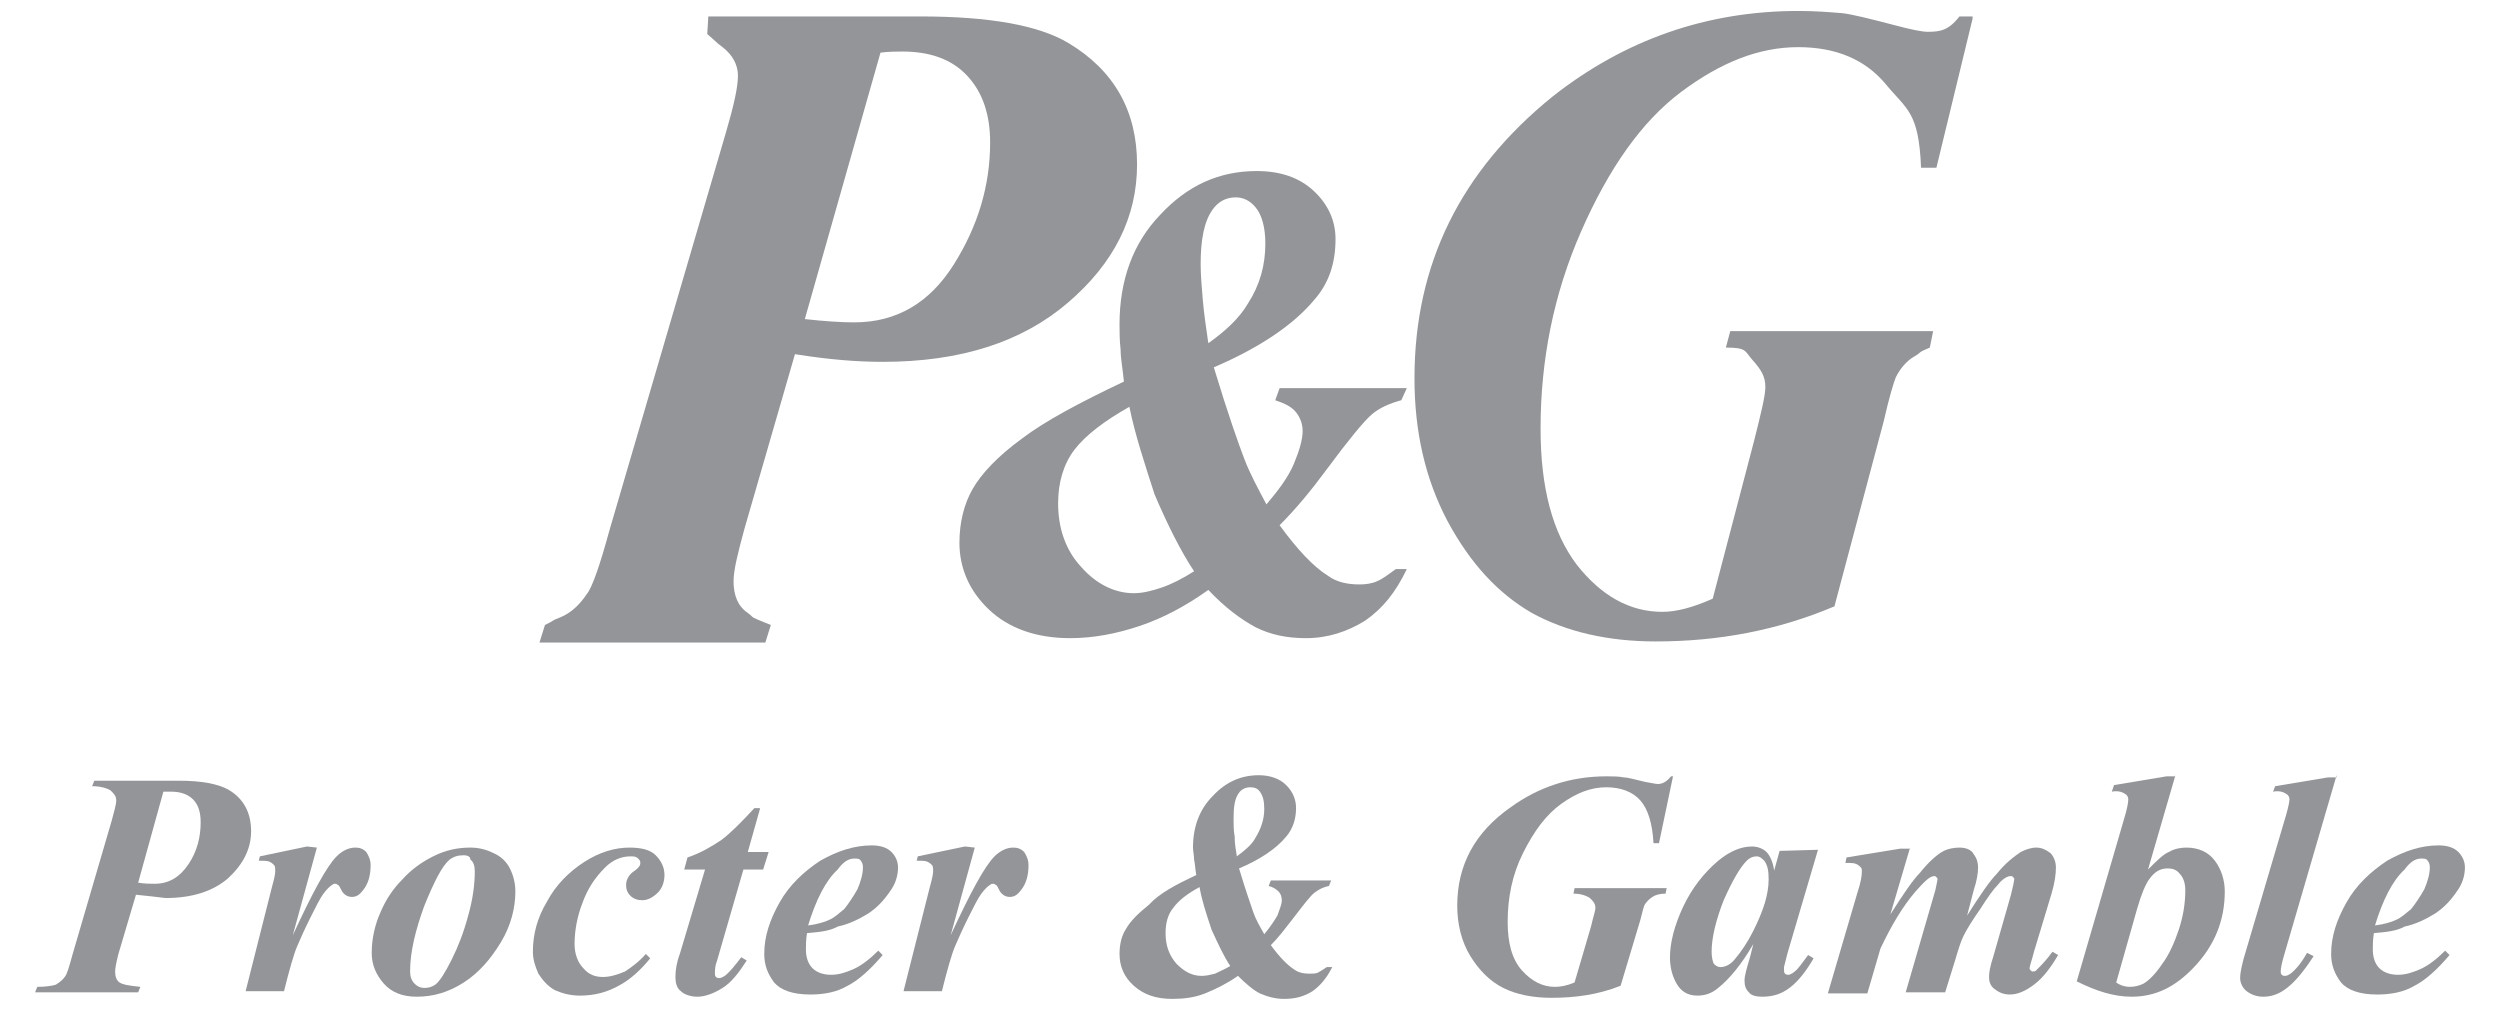 <?xml version="1.0" encoding="utf-8"?>
<!-- Generator: Adobe Illustrator 28.3.0, SVG Export Plug-In . SVG Version: 6.00 Build 0)  -->
<svg version="1.1" id="Layer_1" xmlns="http://www.w3.org/2000/svg" xmlns:xlink="http://www.w3.org/1999/xlink" x="0px" y="0px"
	 viewBox="0 0 228 92" style="enable-background:new 0 0 228 92;" xml:space="preserve">
<style type="text/css">
	.st0{fill-rule:evenodd;clip-rule:evenodd;fill:#939598;}
</style>
<g id="Background">
</g>
<g id="Guides">
</g>
<g id="Foreground">
	<g>
		<g>
			<path class="st0" d="M179.9,1.7l-3.3,13.6h-1.4c-0.2-5.1-1.3-5.3-3.2-7.6c-1.9-2.3-4.6-3.4-8-3.4c-3.6,0-7.1,1.4-10.7,4.1
				s-6.6,7-9.1,12.7s-3.7,11.7-3.7,18c0,5.4,1.1,9.5,3.3,12.4c2.2,2.8,4.8,4.3,7.8,4.3c1.3,0,2.8-0.4,4.6-1.2l3.8-14.5
				c0.6-2.4,1-4,1-4.8c0-1-0.4-1.6-1.2-2.5c-0.7-0.8-0.5-1.1-2.4-1.1l0.4-1.5h18.5l-0.3,1.5c-1.2,0.5-0.7,0.4-1.4,0.8
				c-0.7,0.4-1.3,1.1-1.7,1.9c-0.2,0.5-0.6,1.8-1.1,4l-4.5,16.9c-5.2,2.2-10.6,3.2-16.3,3.2c-4.4,0-8.2-0.9-11.3-2.6
				c-3.1-1.8-5.6-4.5-7.7-8.4c-2-3.8-3-8.1-3-13c0-10.4,4.2-18.9,12.6-25.7C148.2,3.6,155.7,1,164,1c1.5,0,2.8,0.1,4,0.2
				c0.9,0.1,2.5,0.5,4.8,1.1c1.5,0.4,2.5,0.6,3,0.6c1.1,0,1.9-0.1,2.9-1.4h1.2L179.9,1.7L179.9,1.7z"/>
		</g>
		<path class="st0" d="M102.5,34.8c-0.1-1.1-0.3-2.1-0.3-2.9c-0.1-0.9-0.1-1.7-0.1-2.3c0-4,1.2-7.4,3.7-10c2.5-2.7,5.4-4,8.8-4
			c2.2,0,3.9,0.6,5.2,1.8c1.3,1.2,2,2.7,2,4.4c0,2.2-0.6,4-1.9,5.5c-1.9,2.3-5,4.4-9.2,6.2c1.3,4.3,2.3,7.1,2.8,8.4s1.2,2.6,2,4.1
			c1.1-1.3,2-2.5,2.5-3.7s0.8-2.2,0.8-3c0-0.6-0.2-1.2-0.6-1.7s-1-0.8-1.9-1.1l0.4-1.1h11.6l-0.5,1.1c-1.1,0.3-2,0.7-2.7,1.3
			c-0.7,0.6-2.1,2.3-4.1,5c-1.4,1.9-2.8,3.6-4.3,5.1c1.6,2.2,3.1,3.8,4.4,4.6c0.8,0.6,1.8,0.8,2.9,0.8c0.6,0,1.2-0.1,1.6-0.3
			c0.5-0.2,1-0.6,1.7-1.1h1c-1,2.1-2.2,3.6-3.8,4.7c-1.6,1-3.4,1.6-5.4,1.6c-1.7,0-3.2-0.3-4.6-1c-1.3-0.7-2.8-1.8-4.3-3.4
			c-2.1,1.5-4.2,2.6-6.3,3.3c-2.1,0.7-4.2,1.1-6.3,1.1c-3.1,0-5.6-0.9-7.4-2.6s-2.7-3.8-2.7-6.1c0-1.8,0.4-3.5,1.2-4.9
			c0.8-1.4,2.3-3,4.5-4.6C95.3,38.4,98.5,36.7,102.5,34.8z M110.2,31.3c1.7-1.2,2.9-2.4,3.6-3.6c1.1-1.7,1.6-3.5,1.6-5.5
			c0-1.4-0.3-2.6-0.9-3.3c-0.5-0.6-1.1-0.9-1.8-0.9c-0.9,0-1.6,0.4-2.1,1.1c-0.8,1.1-1.1,2.8-1.1,5c0,1,0.1,2.1,0.2,3.3
			C109.8,28.6,110,29.9,110.2,31.3z M103,37.1c-2.3,1.3-4,2.6-5,3.9s-1.5,3-1.5,4.9c0,2.3,0.7,4.3,2.1,5.8c1.4,1.6,3.1,2.4,4.8,2.4
			c0.8,0,1.6-0.2,2.5-0.5s1.9-0.8,3-1.5c-1.2-1.8-2.4-4.2-3.6-7C104.4,42.3,103.5,39.6,103,37.1z"/>
		<path class="st0" d="M72.5,32.3l-4.6,15.9c-0.6,2.2-1,3.8-1,4.8c0,1.3,0.4,2.3,1.3,2.9c0.8,0.6-0.1,0.2,2.1,1.1l-0.5,1.6H49.2
			l0.5-1.6c1.2-0.6,0.4-0.3,1.4-0.7c1-0.4,1.8-1.2,2.4-2.1c0.5-0.6,1.2-2.6,2.1-5.9l10.6-36.2c0.7-2.4,1.1-4.1,1.1-5.2
			c0-1-0.5-1.9-1.4-2.6s0.2,0.2-1.4-1.2l0.1-1.6H84c6.2,0,10.7,0.8,13.4,2.4c4.2,2.5,6.3,6.2,6.3,11.1c0,4.8-2.1,9-6.3,12.6
			c-4.2,3.6-9.8,5.4-16.9,5.4C78.2,33,75.6,32.8,72.5,32.3z M73.4,29.1c1.8,0.2,3.3,0.3,4.5,0.3c3.9,0,6.9-1.8,9.1-5.3
			s3.3-7.2,3.3-11.1c0-2.6-0.7-4.6-2.1-6.1s-3.4-2.2-5.9-2.2c-0.5,0-1.2,0-2,0.1L73.4,29.1z"/>
	</g>
	<g>
		<path class="st0" d="M12.4,81.6L10.8,87c-0.2,0.8-0.3,1.3-0.3,1.6c0,0.4,0.1,0.8,0.4,1c0.3,0.2,0.9,0.3,1.9,0.4l-0.2,0.5H3.2
			L3.4,90c0.8,0,1.4-0.1,1.7-0.2c0.3-0.2,0.6-0.4,0.8-0.7c0.2-0.2,0.4-0.9,0.7-2l3.6-12.3c0.2-0.8,0.4-1.4,0.4-1.8s-0.2-0.6-0.5-0.9
			c-0.3-0.2-0.9-0.4-1.7-0.4l0.2-0.5h7.7c2.1,0,3.6,0.3,4.5,0.8c1.4,0.8,2.1,2.1,2.1,3.8c0,1.6-0.7,3-2.1,4.3
			c-1.4,1.2-3.3,1.8-5.7,1.8C14.3,81.8,13.4,81.7,12.4,81.6z M12.6,80.5c0.6,0.1,1.1,0.1,1.5,0.1c1.3,0,2.3-0.6,3.1-1.8
			c0.8-1.2,1.1-2.5,1.1-3.8c0-0.9-0.2-1.6-0.7-2.1s-1.2-0.7-2-0.7c-0.2,0-0.4,0-0.7,0L12.6,80.5z"/>
		<path class="st0" d="M28.9,77.3l-2.2,8c1.8-3.9,3.1-6.3,4-7.2c0.5-0.5,1.1-0.8,1.7-0.8c0.4,0,0.7,0.1,1,0.4
			c0.2,0.3,0.4,0.7,0.4,1.2c0,0.9-0.2,1.7-0.7,2.3c-0.3,0.4-0.6,0.6-1,0.6s-0.7-0.2-0.9-0.5c-0.2-0.4-0.3-0.6-0.4-0.6
			c-0.1-0.1-0.2-0.1-0.2-0.1c-0.1,0-0.2,0-0.3,0.1c-0.2,0.1-0.5,0.4-0.8,0.8s-0.7,1.2-1.2,2.2s-0.9,1.9-1.2,2.6s-0.7,2.1-1.2,4.1
			h-3.5l2.4-9.5c0.2-0.7,0.3-1.2,0.3-1.4c0-0.3,0-0.5-0.1-0.6s-0.2-0.2-0.4-0.3c-0.2-0.1-0.5-0.1-1-0.1l0.1-0.4l4.3-0.9L28.9,77.3
			L28.9,77.3z"/>
		<path class="st0" d="M42.9,77.3c0.8,0,1.5,0.2,2.1,0.5c0.7,0.3,1.2,0.8,1.5,1.4s0.5,1.3,0.5,2.1c0,1.5-0.4,3.1-1.3,4.6
			c-0.9,1.5-2,2.8-3.4,3.7c-1.4,0.9-2.8,1.3-4.3,1.3c-1.3,0-2.3-0.4-3-1.2c-0.7-0.8-1.1-1.7-1.1-2.8c0-1.3,0.3-2.6,0.8-3.7
			c0.5-1.2,1.2-2.2,2-3c0.8-0.9,1.8-1.6,2.8-2.1C40.7,77.5,41.8,77.3,42.9,77.3z M42.3,78c-0.5,0-0.9,0.1-1.3,0.4
			c-0.7,0.6-1.4,2-2.3,4.2c-0.8,2.2-1.3,4.2-1.3,6c0,0.4,0.1,0.8,0.4,1.1c0.3,0.3,0.6,0.4,0.9,0.4c0.4,0,0.7-0.1,1-0.3
			c0.4-0.3,0.9-1.1,1.5-2.3c0.6-1.2,1.1-2.5,1.5-4c0.4-1.4,0.6-2.8,0.6-4c0-0.5-0.1-0.9-0.4-1.1C42.9,78.1,42.6,78,42.3,78z"/>
		<path class="st0" d="M58.9,87l0.4,0.4c-0.9,1.1-1.8,1.9-2.7,2.4c-1.2,0.7-2.4,1-3.7,1c-0.9,0-1.6-0.2-2.3-0.5
			c-0.7-0.4-1.1-0.9-1.5-1.5c-0.3-0.7-0.5-1.3-0.5-2c0-1.6,0.4-3.1,1.3-4.6c0.8-1.5,2-2.7,3.4-3.6s2.8-1.3,4.1-1.3
			c1.1,0,1.9,0.2,2.4,0.7s0.8,1.1,0.8,1.8c0,0.6-0.2,1.2-0.6,1.6c-0.4,0.4-0.9,0.7-1.4,0.7c-0.4,0-0.8-0.1-1.1-0.4s-0.4-0.6-0.4-1
			c0-0.5,0.3-1,0.8-1.3c0.4-0.3,0.5-0.5,0.5-0.7s-0.1-0.3-0.2-0.4c-0.2-0.2-0.4-0.2-0.7-0.2c-0.8,0-1.6,0.3-2.3,1
			c-0.9,0.9-1.6,1.9-2.1,3.3c-0.5,1.3-0.7,2.6-0.7,3.7c0,0.9,0.3,1.7,0.8,2.2c0.5,0.6,1.1,0.8,1.8,0.8c0.6,0,1.3-0.2,2-0.5
			C57.6,88.2,58.3,87.7,58.9,87z"/>
		<path class="st0" d="M69.3,73.8l-1.1,3.9h1.9l-0.5,1.6h-1.8l-2.4,8.3c-0.2,0.5-0.2,0.9-0.2,1.2c0,0.1,0,0.2,0.1,0.3
			c0.1,0.1,0.2,0.1,0.3,0.1c0.2,0,0.3-0.1,0.5-0.2c0.4-0.3,0.9-0.9,1.5-1.7l0.5,0.3c-0.7,1.1-1.4,2-2.2,2.5
			c-0.8,0.5-1.6,0.8-2.3,0.8c-0.6,0-1.2-0.2-1.5-0.5c-0.4-0.3-0.5-0.8-0.5-1.3c0-0.6,0.1-1.3,0.4-2.1l2.3-7.7h-1.9l0.3-1.1
			c1.2-0.4,2.2-1,3.1-1.6c0.8-0.6,1.8-1.6,3-2.9h0.5L69.3,73.8L69.3,73.8z"/>
		<path class="st0" d="M73.6,85.1c-0.1,0.6-0.1,1.1-0.1,1.5c0,0.7,0.2,1.3,0.6,1.7c0.4,0.4,1,0.6,1.7,0.6s1.3-0.2,2-0.5
			s1.5-0.9,2.3-1.7l0.4,0.4c-1.1,1.3-2.2,2.3-3.2,2.8c-1,0.6-2.2,0.8-3.4,0.8c-1.6,0-2.7-0.4-3.3-1.1C70,88.8,69.7,88,69.7,87
			c0-1.6,0.5-3.1,1.4-4.7s2.2-2.8,3.7-3.8c1.6-0.9,3.1-1.4,4.7-1.4c0.8,0,1.4,0.2,1.8,0.6s0.6,0.9,0.6,1.4c0,0.7-0.2,1.4-0.6,2
			c-0.6,0.9-1.2,1.6-2.1,2.2c-0.8,0.5-1.8,1-2.8,1.2C75.7,84.9,74.8,85,73.6,85.1z M73.7,84.4c0.8-0.1,1.5-0.3,1.9-0.5
			c0.5-0.2,0.9-0.6,1.4-1c0.4-0.5,0.8-1.1,1.2-1.8c0.3-0.7,0.5-1.4,0.5-2c0-0.3-0.1-0.5-0.2-0.6c-0.1-0.2-0.3-0.2-0.6-0.2
			c-0.5,0-1,0.3-1.5,1C75.3,80.3,74.4,82.1,73.7,84.4z"/>
		<path class="st0" d="M88.9,77.3l-2.2,8c1.8-3.9,3.1-6.3,4-7.2c0.5-0.5,1.1-0.8,1.7-0.8c0.4,0,0.7,0.1,1,0.4
			c0.2,0.3,0.4,0.7,0.4,1.2c0,0.9-0.2,1.7-0.7,2.3c-0.3,0.4-0.6,0.6-1,0.6s-0.7-0.2-0.9-0.5c-0.2-0.4-0.3-0.6-0.4-0.6
			c-0.1-0.1-0.2-0.1-0.2-0.1c-0.1,0-0.2,0-0.3,0.1c-0.2,0.1-0.5,0.4-0.8,0.8s-0.7,1.2-1.2,2.2s-0.9,1.9-1.2,2.6
			c-0.3,0.7-0.7,2.1-1.2,4.1h-3.5l2.4-9.5c0.2-0.7,0.3-1.2,0.3-1.4c0-0.3,0-0.5-0.1-0.6s-0.2-0.2-0.4-0.3c-0.2-0.1-0.5-0.1-1-0.1
			l0.1-0.4l4.3-0.9L88.9,77.3L88.9,77.3z"/>
		<path class="st0" d="M109.1,79.8c-0.1-0.5-0.1-1-0.2-1.4c0-0.4-0.1-0.8-0.1-1.1c0-1.9,0.6-3.5,1.8-4.7c1.2-1.3,2.6-1.9,4.2-1.9
			c1,0,1.9,0.3,2.5,0.9s0.9,1.3,0.9,2.1c0,1-0.3,1.9-0.9,2.6c-0.9,1.1-2.4,2.1-4.3,2.9c0.6,2,1.1,3.4,1.3,4c0.2,0.6,0.6,1.3,1,2
			c0.5-0.6,0.9-1.2,1.2-1.7c0.2-0.6,0.4-1,0.4-1.4c0-0.3-0.1-0.6-0.3-0.8c-0.2-0.2-0.5-0.4-0.9-0.5l0.2-0.5h5.5l-0.2,0.5
			c-0.5,0.1-0.9,0.3-1.3,0.6c-0.4,0.3-1,1.1-2,2.4c-0.7,0.9-1.3,1.7-2,2.4c0.8,1.1,1.5,1.8,2.1,2.2c0.4,0.3,0.9,0.4,1.4,0.4
			c0.3,0,0.6,0,0.8-0.1c0.2-0.1,0.5-0.3,0.8-0.5h0.5c-0.5,1-1.1,1.7-1.8,2.2c-0.8,0.5-1.6,0.7-2.6,0.7c-0.8,0-1.5-0.2-2.2-0.5
			c-0.6-0.3-1.3-0.9-2-1.6c-1,0.7-2,1.2-3,1.6s-2,0.5-3,0.5c-1.5,0-2.6-0.4-3.5-1.2c-0.9-0.8-1.3-1.8-1.3-2.9c0-0.9,0.2-1.7,0.6-2.3
			c0.4-0.7,1.1-1.4,2.1-2.2C105.7,81.5,107.2,80.7,109.1,79.8z M112.8,78.1c0.8-0.6,1.4-1.1,1.7-1.7c0.5-0.8,0.8-1.7,0.8-2.6
			c0-0.7-0.1-1.2-0.4-1.6c-0.2-0.3-0.5-0.4-0.9-0.4s-0.8,0.2-1,0.5c-0.4,0.5-0.5,1.3-0.5,2.4c0,0.5,0,1,0.1,1.6
			C112.6,76.9,112.7,77.5,112.8,78.1z M109.4,80.9c-1.1,0.6-1.9,1.2-2.4,1.9c-0.5,0.6-0.7,1.4-0.7,2.3c0,1.1,0.3,2,1,2.8
			c0.7,0.7,1.4,1.1,2.3,1.1c0.4,0,0.8-0.1,1.2-0.2c0.4-0.2,0.9-0.4,1.4-0.7c-0.6-0.9-1.1-2-1.7-3.3C110,83.3,109.6,82.1,109.4,80.9z
			"/>
		<path class="st0" d="M152.6,70.7l-1.3,6.2h-0.5c-0.1-1.8-0.5-3.1-1.2-3.9s-1.8-1.2-3.1-1.2c-1.4,0-2.7,0.5-4.1,1.5
			s-2.5,2.5-3.5,4.5s-1.4,4.1-1.4,6.3c0,1.9,0.4,3.4,1.3,4.4s1.9,1.5,3,1.5c0.5,0,1.1-0.1,1.8-0.4l1.5-5.1c0.2-0.9,0.4-1.4,0.4-1.7
			c0-0.4-0.2-0.6-0.5-0.9c-0.3-0.2-0.8-0.4-1.5-0.4l0.1-0.5h8.4l-0.1,0.5c-0.5,0-0.9,0.1-1.2,0.3c-0.3,0.2-0.5,0.4-0.7,0.7
			c-0.1,0.2-0.2,0.6-0.4,1.4l-1.8,6c-2,0.8-4.1,1.1-6.3,1.1c-1.7,0-3.2-0.3-4.4-0.9c-1.2-0.6-2.2-1.6-3-2.9s-1.2-2.9-1.2-4.6
			c0-3.7,1.6-6.7,4.9-9c2.5-1.8,5.4-2.8,8.7-2.8c0.6,0,1.1,0,1.6,0.1c0.4,0,1,0.2,1.9,0.4c0.6,0.1,1,0.2,1.2,0.2
			c0.4,0,0.8-0.2,1.2-0.7h0.2V70.7z"/>
		<path class="st0" d="M165.8,77.5L163,87l-0.3,1.2c0,0.1,0,0.2,0,0.3c0,0.1,0,0.2,0.1,0.3c0.1,0.1,0.2,0.1,0.3,0.1
			c0.2,0,0.5-0.2,0.8-0.5c0.1-0.1,0.5-0.6,1-1.3l0.5,0.3c-0.7,1.2-1.4,2.1-2.2,2.7c-0.8,0.6-1.6,0.8-2.5,0.8c-0.5,0-1-0.1-1.2-0.4
			c-0.3-0.3-0.4-0.6-0.4-1.1c0-0.4,0.2-1.1,0.5-2.1l0.3-1.2c-1.1,1.9-2.2,3.2-3.2,4c-0.6,0.5-1.2,0.7-1.9,0.7
			c-0.9,0-1.5-0.4-1.9-1.1s-0.6-1.5-0.6-2.4c0-1.3,0.4-2.9,1.2-4.6c0.8-1.7,1.9-3.1,3.2-4.2c1.1-0.9,2.1-1.3,3.1-1.3
			c0.5,0,1,0.2,1.3,0.5s0.6,0.9,0.7,1.7l0.5-1.8L165.8,77.5z M161.3,80.2c0-0.8-0.1-1.3-0.4-1.7c-0.2-0.2-0.4-0.4-0.7-0.4
			c-0.3,0-0.6,0.1-0.9,0.4c-0.6,0.6-1.3,1.8-2.1,3.6c-0.7,1.8-1.1,3.4-1.1,4.7c0,0.5,0.1,0.9,0.2,1.1c0.2,0.2,0.4,0.3,0.6,0.3
			c0.4,0,0.9-0.2,1.3-0.7c0.6-0.7,1.2-1.6,1.7-2.6C160.8,83.1,161.3,81.6,161.3,80.2z"/>
		<path class="st0" d="M174.2,77.3l-1.8,6.1c1.2-1.9,2.1-3.2,2.7-3.8c0.8-1,1.5-1.6,2-1.9s1.1-0.4,1.6-0.4c0.6,0,1.1,0.2,1.3,0.6
			c0.3,0.4,0.4,0.8,0.4,1.2c0,0.5-0.1,1.2-0.4,2.1l-0.6,2.3c1.2-1.9,2.1-3.2,2.7-3.8c0.8-1,1.6-1.6,2.2-2c0.4-0.2,0.9-0.4,1.4-0.4
			s0.9,0.2,1.3,0.5c0.3,0.3,0.5,0.8,0.5,1.3c0,0.6-0.1,1.4-0.4,2.4l-1.6,5.3c-0.2,0.8-0.4,1.3-0.4,1.5c0,0.1,0,0.1,0.1,0.2
			s0.1,0.1,0.2,0.1s0.2,0,0.3-0.1c0.3-0.3,0.7-0.7,1.1-1.2c0.1-0.1,0.2-0.3,0.4-0.5l0.5,0.3c-0.7,1.2-1.4,2.1-2.2,2.7
			c-0.8,0.6-1.5,0.9-2.2,0.9c-0.6,0-1-0.2-1.4-0.5s-0.5-0.7-0.5-1.1s0.1-1,0.4-1.9l1.6-5.6c0.2-0.8,0.3-1.3,0.3-1.4s0-0.1-0.1-0.2
			s-0.1-0.1-0.2-0.1s-0.2,0-0.4,0.1c-0.2,0.1-0.5,0.3-0.8,0.7c-0.4,0.4-0.9,1.1-1.6,2.2c-0.7,1-1.2,1.8-1.5,2.4s-0.5,1.3-0.8,2.3
			l-0.9,2.9h-3.6l2.7-9.3c0.1-0.5,0.2-0.9,0.2-1s0-0.1-0.1-0.2s-0.1-0.1-0.2-0.1c-0.4,0-0.9,0.5-1.7,1.4c-1.2,1.4-2.2,3.1-3.2,5.2
			l-1.2,4.1h-3.6l2.7-9.2c0.3-0.9,0.4-1.5,0.4-1.9c0-0.2,0-0.3-0.1-0.4s-0.2-0.2-0.4-0.3c-0.2-0.1-0.5-0.1-1-0.1l0.1-0.5l4.9-0.8
			h0.9L174.2,77.3L174.2,77.3z"/>
		<path class="st0" d="M198.4,70.7l-2.5,8.6c0.8-0.8,1.4-1.4,1.9-1.6c0.5-0.3,1.1-0.4,1.6-0.4c1.1,0,2,0.4,2.6,1.2
			c0.6,0.8,0.9,1.8,0.9,2.8c0,2.6-0.9,4.9-2.8,6.9c-1.7,1.8-3.5,2.7-5.7,2.7c-1.6,0-3.2-0.5-5-1.4l4.4-15.1c0.2-0.7,0.3-1.2,0.3-1.5
			c0-0.2-0.1-0.4-0.3-0.5c-0.3-0.2-0.7-0.3-1.2-0.2l0.2-0.6l4.8-0.8h0.8L198.4,70.7L198.4,70.7z M193,89.6c0.4,0.3,0.9,0.4,1.2,0.4
			c0.5,0,0.9-0.1,1.3-0.3c0.5-0.3,1.1-0.9,1.7-1.8c0.6-0.8,1.1-1.9,1.5-3.1s0.6-2.4,0.6-3.6c0-0.7-0.2-1.2-0.5-1.5
			c-0.3-0.4-0.7-0.5-1.1-0.5c-0.7,0-1.2,0.3-1.7,1c-0.3,0.4-0.7,1.3-1.1,2.7L193,89.6z"/>
		<path class="st0" d="M213.1,70.7l-4.7,16.1c-0.3,1-0.4,1.5-0.4,1.8c0,0.1,0,0.2,0.1,0.3c0.1,0.1,0.2,0.1,0.3,0.1
			c0.2,0,0.3-0.1,0.5-0.2c0.5-0.4,1-1,1.5-1.9l0.6,0.3c-0.9,1.4-1.8,2.5-2.7,3.1c-0.6,0.4-1.2,0.6-1.9,0.6c-0.6,0-1.1-0.2-1.5-0.5
			s-0.6-0.8-0.6-1.2c0-0.4,0.1-0.9,0.3-1.7l3.9-13.2c0.2-0.7,0.3-1.2,0.3-1.4c0-0.2-0.1-0.4-0.3-0.5c-0.3-0.2-0.7-0.3-1.2-0.2
			l0.2-0.5l4.8-0.8h0.8L213.1,70.7L213.1,70.7z"/>
		<path class="st0" d="M216.5,85.1c-0.1,0.6-0.1,1.1-0.1,1.5c0,0.7,0.2,1.3,0.6,1.7c0.4,0.4,1,0.6,1.7,0.6s1.3-0.2,2-0.5
			s1.5-0.9,2.3-1.7l0.4,0.4c-1.1,1.3-2.2,2.3-3.2,2.8c-1,0.6-2.2,0.8-3.4,0.8c-1.6,0-2.7-0.4-3.3-1.1c-0.6-0.8-0.9-1.6-0.9-2.6
			c0-1.6,0.5-3.1,1.4-4.7s2.2-2.8,3.7-3.8c1.6-0.9,3.1-1.4,4.7-1.4c0.8,0,1.4,0.2,1.8,0.6s0.6,0.9,0.6,1.4c0,0.7-0.2,1.4-0.6,2
			c-0.6,0.9-1.2,1.6-2.1,2.2c-0.8,0.5-1.8,1-2.8,1.2C218.6,84.9,217.7,85,216.5,85.1z M216.6,84.4c0.8-0.1,1.5-0.3,1.9-0.5
			c0.5-0.2,0.9-0.6,1.4-1c0.4-0.5,0.8-1.1,1.2-1.8c0.3-0.7,0.5-1.4,0.5-2c0-0.3-0.1-0.5-0.2-0.6c-0.1-0.2-0.3-0.2-0.6-0.2
			c-0.5,0-1,0.3-1.5,1C218.2,80.3,217.3,82.1,216.6,84.4z"/>
	</g>
</g>
</svg>
